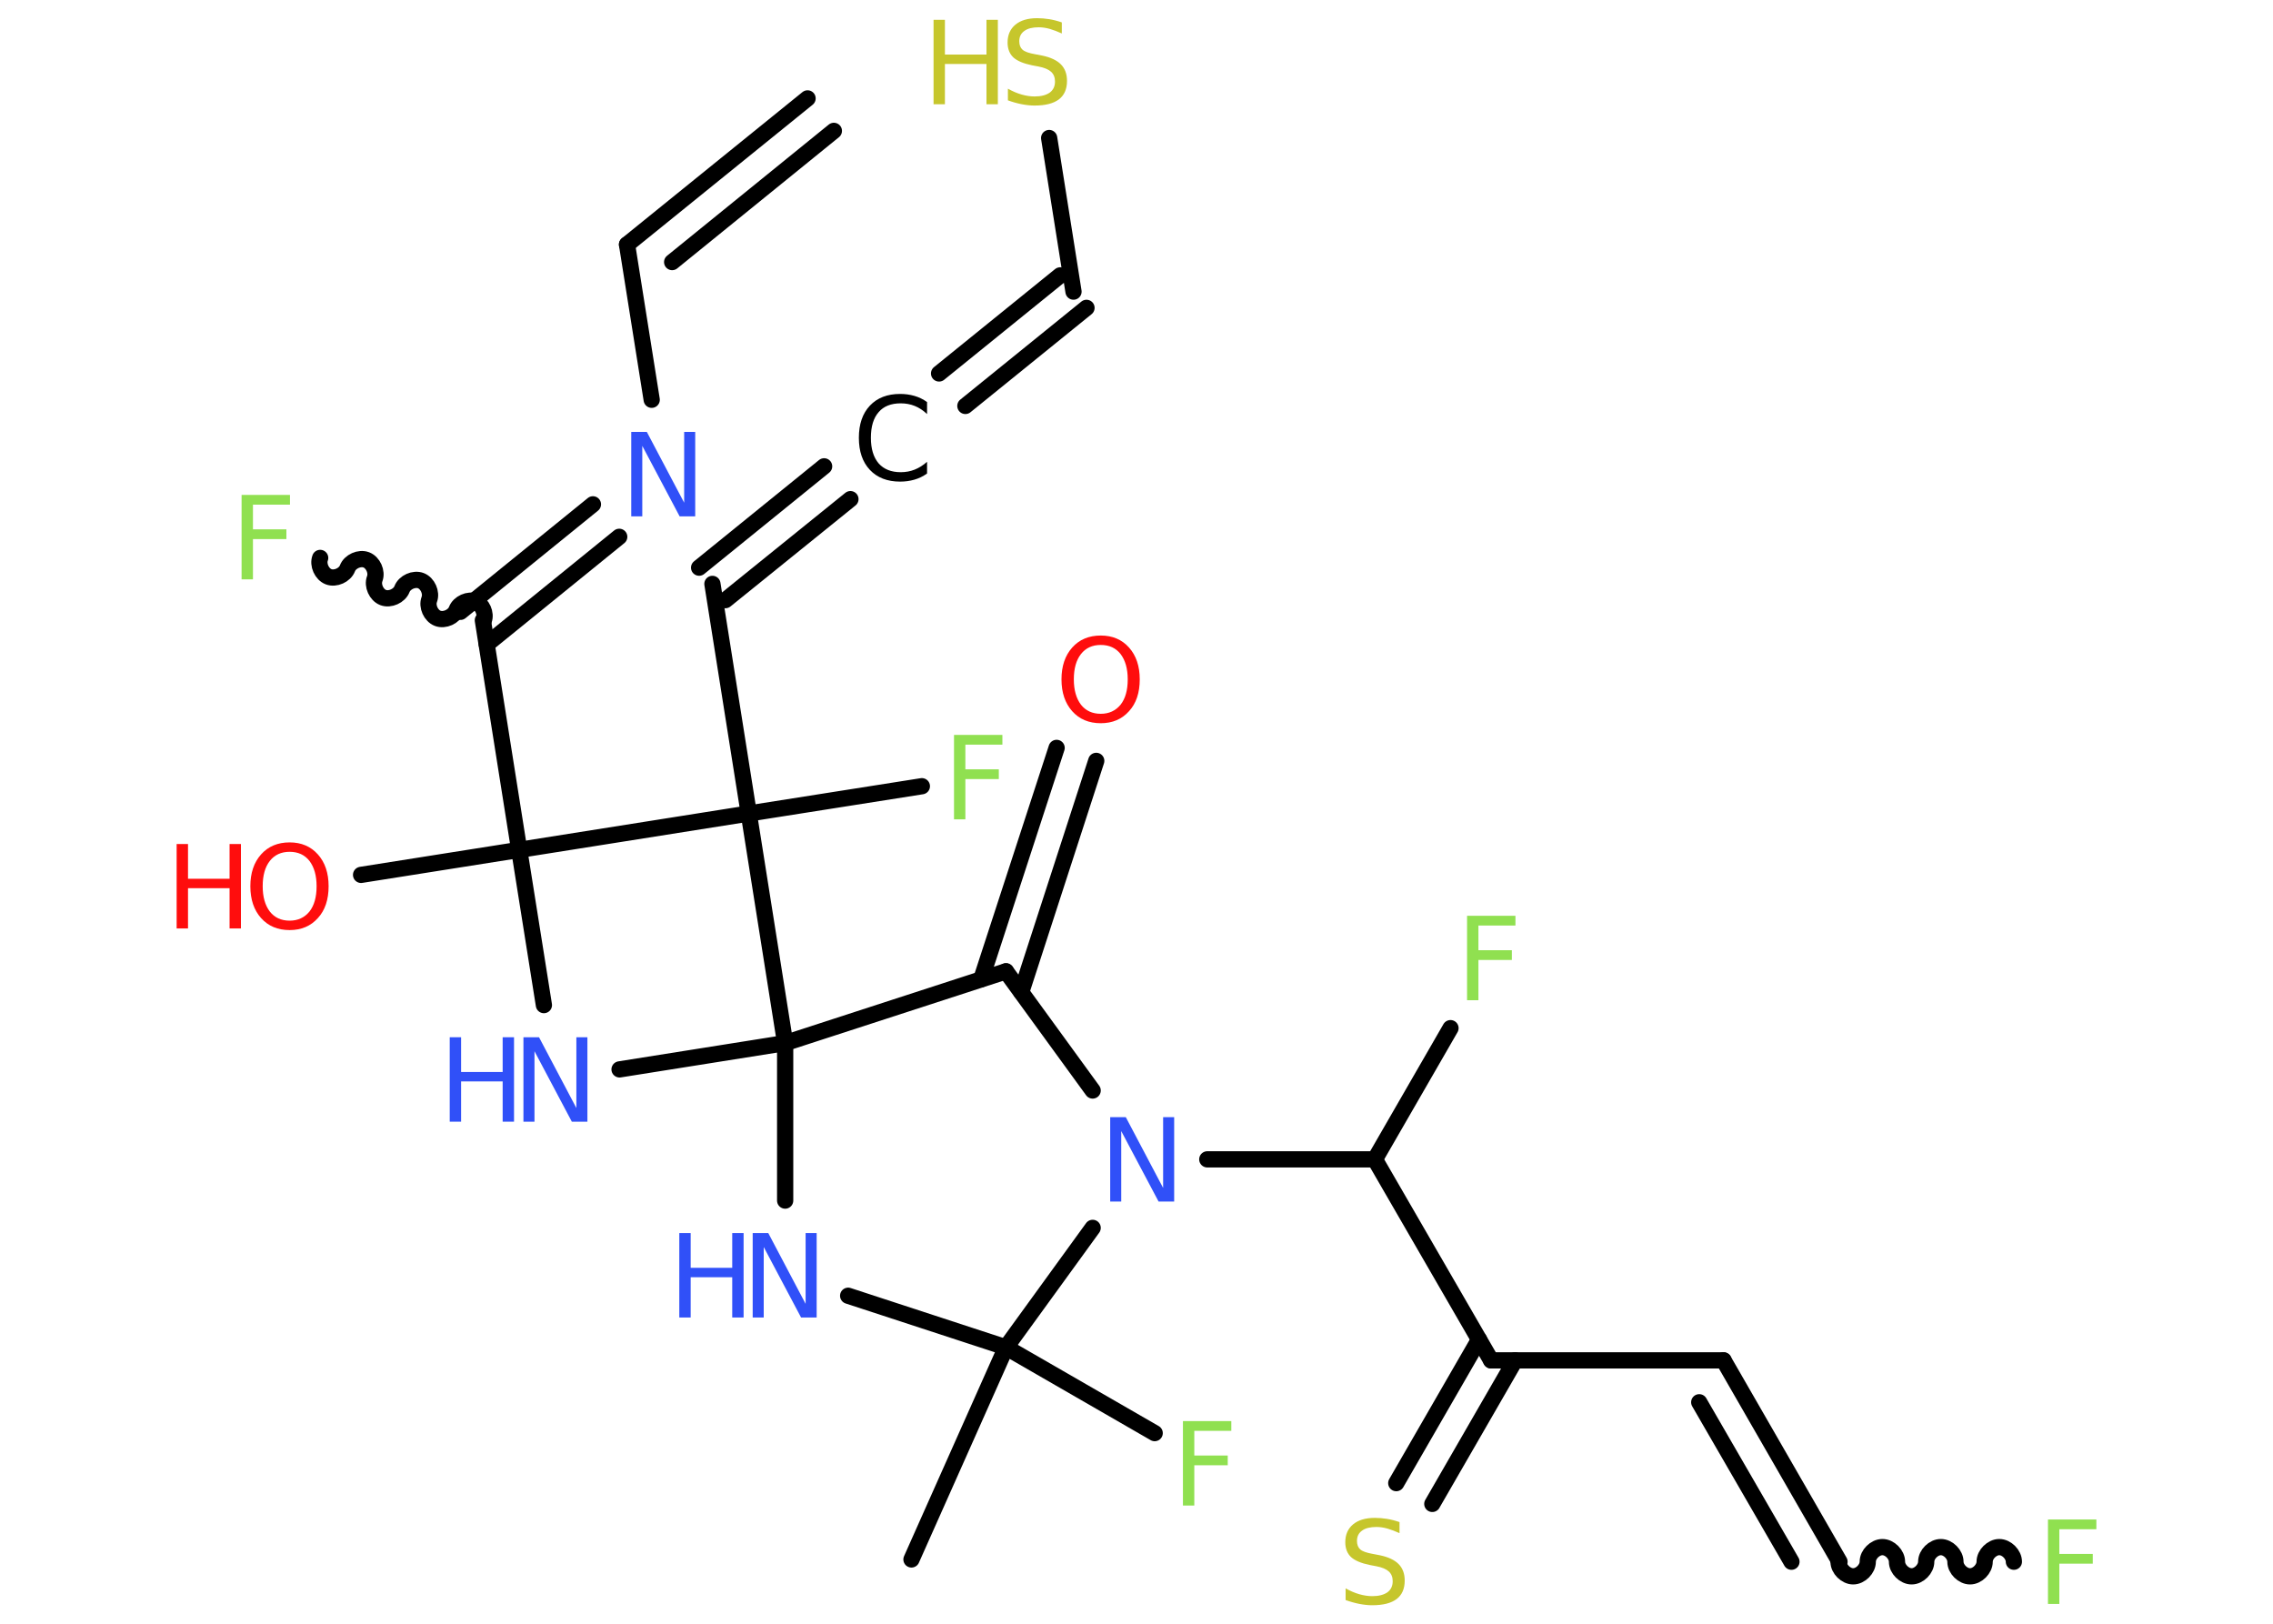 <?xml version='1.0' encoding='UTF-8'?>
<!DOCTYPE svg PUBLIC "-//W3C//DTD SVG 1.1//EN" "http://www.w3.org/Graphics/SVG/1.1/DTD/svg11.dtd">
<svg version='1.2' xmlns='http://www.w3.org/2000/svg' xmlns:xlink='http://www.w3.org/1999/xlink' width='70.0mm' height='50.0mm' viewBox='0 0 70.0 50.0'>
  <desc>Generated by the Chemistry Development Kit (http://github.com/cdk)</desc>
  <g stroke-linecap='round' stroke-linejoin='round' stroke='#000000' stroke-width='.5' fill='#3050F8'>
    <rect x='.0' y='.0' width='70.0' height='50.0' fill='#FFFFFF' stroke='none'/>
    <g id='mol1' class='mol'>
      <g id='mol1bnd1' class='bond'>
        <line x1='19.31' y1='7.53' x2='24.87' y2='3.03'/>
        <line x1='20.7' y1='8.07' x2='25.68' y2='4.03'/>
      </g>
      <line id='mol1bnd2' class='bond' x1='19.31' y1='7.53' x2='20.07' y2='12.31'/>
      <g id='mol1bnd3' class='bond'>
        <line x1='19.07' y1='16.53' x2='14.99' y2='19.84'/>
        <line x1='18.26' y1='15.53' x2='14.18' y2='18.84'/>
      </g>
      <path id='mol1bnd4' class='bond' d='M9.86 17.18c-.08 .21 .05 .5 .26 .58c.21 .08 .5 -.05 .58 -.26c.08 -.21 .37 -.34 .58 -.26c.21 .08 .34 .37 .26 .58c-.08 .21 .05 .5 .26 .58c.21 .08 .5 -.05 .58 -.26c.08 -.21 .37 -.34 .58 -.26c.21 .08 .34 .37 .26 .58c-.08 .21 .05 .5 .26 .58c.21 .08 .5 -.05 .58 -.26c.08 -.21 .37 -.34 .58 -.26c.21 .08 .34 .37 .26 .58' fill='none' stroke='#000000' stroke-width='.5'/>
      <line id='mol1bnd5' class='bond' x1='14.87' y1='19.1' x2='15.99' y2='26.17'/>
      <line id='mol1bnd6' class='bond' x1='15.99' y1='26.17' x2='11.12' y2='26.94'/>
      <line id='mol1bnd7' class='bond' x1='15.99' y1='26.17' x2='16.75' y2='30.95'/>
      <line id='mol1bnd8' class='bond' x1='19.08' y1='32.93' x2='24.18' y2='32.12'/>
      <line id='mol1bnd9' class='bond' x1='24.18' y1='32.12' x2='24.18' y2='36.97'/>
      <line id='mol1bnd10' class='bond' x1='26.12' y1='39.9' x2='30.98' y2='41.49'/>
      <line id='mol1bnd11' class='bond' x1='30.98' y1='41.49' x2='28.07' y2='48.02'/>
      <line id='mol1bnd12' class='bond' x1='30.98' y1='41.49' x2='35.56' y2='44.13'/>
      <line id='mol1bnd13' class='bond' x1='30.98' y1='41.49' x2='33.65' y2='37.81'/>
      <line id='mol1bnd14' class='bond' x1='37.18' y1='35.7' x2='42.34' y2='35.7'/>
      <line id='mol1bnd15' class='bond' x1='42.34' y1='35.7' x2='44.67' y2='31.66'/>
      <line id='mol1bnd16' class='bond' x1='42.34' y1='35.7' x2='45.92' y2='41.89'/>
      <g id='mol1bnd17' class='bond'>
        <line x1='46.66' y1='41.89' x2='44.11' y2='46.31'/>
        <line x1='45.55' y1='41.25' x2='43.0' y2='45.67'/>
      </g>
      <line id='mol1bnd18' class='bond' x1='45.92' y1='41.89' x2='53.08' y2='41.89'/>
      <g id='mol1bnd19' class='bond'>
        <line x1='53.08' y1='41.89' x2='56.65' y2='48.09'/>
        <line x1='52.33' y1='43.18' x2='55.17' y2='48.09'/>
      </g>
      <path id='mol1bnd20' class='bond' d='M62.02 48.09c.0 -.22 -.22 -.45 -.45 -.45c-.22 .0 -.45 .22 -.45 .45c.0 .22 -.22 .45 -.45 .45c-.22 .0 -.45 -.22 -.45 -.45c.0 -.22 -.22 -.45 -.45 -.45c-.22 .0 -.45 .22 -.45 .45c.0 .22 -.22 .45 -.45 .45c-.22 .0 -.45 -.22 -.45 -.45c.0 -.22 -.22 -.45 -.45 -.45c-.22 .0 -.45 .22 -.45 .45c.0 .22 -.22 .45 -.45 .45c-.22 .0 -.45 -.22 -.45 -.45' fill='none' stroke='#000000' stroke-width='.5'/>
      <line id='mol1bnd21' class='bond' x1='33.65' y1='33.58' x2='30.98' y2='29.91'/>
      <line id='mol1bnd22' class='bond' x1='24.18' y1='32.12' x2='30.98' y2='29.91'/>
      <g id='mol1bnd23' class='bond'>
        <line x1='30.22' y1='30.15' x2='32.54' y2='23.03'/>
        <line x1='31.45' y1='30.55' x2='33.76' y2='23.43'/>
      </g>
      <line id='mol1bnd24' class='bond' x1='24.18' y1='32.12' x2='23.06' y2='25.05'/>
      <line id='mol1bnd25' class='bond' x1='15.99' y1='26.17' x2='23.06' y2='25.05'/>
      <line id='mol1bnd26' class='bond' x1='23.06' y1='25.05' x2='28.39' y2='24.21'/>
      <line id='mol1bnd27' class='bond' x1='23.06' y1='25.05' x2='21.94' y2='17.98'/>
      <g id='mol1bnd28' class='bond'>
        <line x1='21.53' y1='17.48' x2='25.38' y2='14.36'/>
        <line x1='22.34' y1='18.48' x2='26.19' y2='15.37'/>
      </g>
      <g id='mol1bnd29' class='bond'>
        <line x1='28.92' y1='11.5' x2='32.65' y2='8.48'/>
        <line x1='29.73' y1='12.5' x2='33.46' y2='9.48'/>
      </g>
      <line id='mol1bnd30' class='bond' x1='33.06' y1='8.98' x2='32.31' y2='4.25'/>
      <path id='mol1atm3' class='atom' d='M19.45 13.3h.47l1.15 2.18v-2.18h.34v2.6h-.48l-1.15 -2.17v2.17h-.34v-2.6z' stroke='none'/>
      <path id='mol1atm5' class='atom' d='M7.44 15.24h1.49v.3h-1.14v.76h1.03v.3h-1.03v1.24h-.35v-2.6z' stroke='none' fill='#90E050'/>
      <g id='mol1atm7' class='atom'>
        <path d='M8.92 26.23q-.39 .0 -.61 .28q-.22 .28 -.22 .78q.0 .49 .22 .78q.22 .28 .61 .28q.38 .0 .61 -.28q.22 -.28 .22 -.78q.0 -.49 -.22 -.78q-.22 -.28 -.61 -.28zM8.92 25.94q.54 .0 .87 .37q.33 .37 .33 .98q.0 .62 -.33 .98q-.33 .37 -.87 .37q-.55 .0 -.88 -.37q-.33 -.37 -.33 -.98q.0 -.61 .33 -.98q.33 -.37 .88 -.37z' stroke='none' fill='#FF0D0D'/>
        <path d='M5.44 25.99h.35v1.07h1.28v-1.07h.35v2.6h-.35v-1.24h-1.28v1.24h-.35v-2.6z' stroke='none' fill='#FF0D0D'/>
      </g>
      <g id='mol1atm8' class='atom'>
        <path d='M16.13 31.94h.47l1.15 2.18v-2.18h.34v2.6h-.48l-1.15 -2.17v2.17h-.34v-2.6z' stroke='none'/>
        <path d='M13.85 31.94h.35v1.07h1.28v-1.07h.35v2.6h-.35v-1.24h-1.28v1.24h-.35v-2.6z' stroke='none'/>
      </g>
      <g id='mol1atm10' class='atom'>
        <path d='M23.19 37.97h.47l1.15 2.18v-2.18h.34v2.6h-.48l-1.15 -2.17v2.17h-.34v-2.6z' stroke='none'/>
        <path d='M20.92 37.97h.35v1.07h1.28v-1.07h.35v2.6h-.35v-1.24h-1.28v1.24h-.35v-2.6z' stroke='none'/>
      </g>
      <path id='mol1atm13' class='atom' d='M36.43 43.76h1.49v.3h-1.14v.76h1.03v.3h-1.03v1.24h-.35v-2.6z' stroke='none' fill='#90E050'/>
      <path id='mol1atm14' class='atom' d='M34.2 34.4h.47l1.15 2.18v-2.18h.34v2.6h-.48l-1.15 -2.17v2.17h-.34v-2.6z' stroke='none'/>
      <path id='mol1atm16' class='atom' d='M45.18 28.2h1.49v.3h-1.14v.76h1.03v.3h-1.03v1.24h-.35v-2.6z' stroke='none' fill='#90E050'/>
      <path id='mol1atm18' class='atom' d='M43.1 46.87v.34q-.2 -.09 -.37 -.14q-.18 -.05 -.34 -.05q-.29 .0 -.44 .11q-.16 .11 -.16 .32q.0 .17 .1 .26q.1 .09 .39 .14l.21 .04q.39 .08 .58 .27q.19 .19 .19 .51q.0 .38 -.25 .57q-.25 .19 -.75 .19q-.18 .0 -.39 -.04q-.21 -.04 -.43 -.12v-.36q.21 .12 .42 .18q.21 .06 .4 .06q.3 .0 .47 -.12q.16 -.12 .16 -.34q.0 -.19 -.12 -.3q-.12 -.11 -.38 -.16l-.21 -.04q-.39 -.08 -.57 -.24q-.18 -.17 -.18 -.46q.0 -.35 .24 -.55q.24 -.2 .67 -.2q.18 .0 .37 .03q.19 .03 .39 .1z' stroke='none' fill='#C6C62C'/>
      <path id='mol1atm21' class='atom' d='M63.07 46.79h1.49v.3h-1.14v.76h1.03v.3h-1.03v1.24h-.35v-2.6z' stroke='none' fill='#90E050'/>
      <path id='mol1atm23' class='atom' d='M33.9 19.86q-.39 .0 -.61 .28q-.22 .28 -.22 .78q.0 .49 .22 .78q.22 .28 .61 .28q.38 .0 .61 -.28q.22 -.28 .22 -.78q.0 -.49 -.22 -.78q-.22 -.28 -.61 -.28zM33.9 19.57q.54 .0 .87 .37q.33 .37 .33 .98q.0 .62 -.33 .98q-.33 .37 -.87 .37q-.55 .0 -.88 -.37q-.33 -.37 -.33 -.98q.0 -.61 .33 -.98q.33 -.37 .88 -.37z' stroke='none' fill='#FF0D0D'/>
      <path id='mol1atm25' class='atom' d='M29.38 22.63h1.49v.3h-1.14v.76h1.03v.3h-1.03v1.24h-.35v-2.6z' stroke='none' fill='#90E050'/>
      <path id='mol1atm27' class='atom' d='M28.55 12.38v.37q-.18 -.17 -.38 -.25q-.2 -.08 -.43 -.08q-.45 .0 -.68 .27q-.24 .27 -.24 .79q.0 .51 .24 .79q.24 .27 .68 .27q.23 .0 .43 -.08q.2 -.08 .38 -.24v.36q-.18 .13 -.39 .19q-.21 .06 -.44 .06q-.59 .0 -.93 -.36q-.34 -.36 -.34 -.99q.0 -.63 .34 -.99q.34 -.36 .93 -.36q.23 .0 .44 .06q.21 .06 .39 .19z' stroke='none' fill='#000000'/>
      <g id='mol1atm29' class='atom'>
        <path d='M32.7 .69v.34q-.2 -.09 -.37 -.14q-.18 -.05 -.34 -.05q-.29 .0 -.44 .11q-.16 .11 -.16 .32q.0 .17 .1 .26q.1 .09 .39 .14l.21 .04q.39 .08 .58 .27q.19 .19 .19 .51q.0 .38 -.25 .57q-.25 .19 -.75 .19q-.18 .0 -.39 -.04q-.21 -.04 -.43 -.12v-.36q.21 .12 .42 .18q.21 .06 .4 .06q.3 .0 .47 -.12q.16 -.12 .16 -.34q.0 -.19 -.12 -.3q-.12 -.11 -.38 -.16l-.21 -.04q-.39 -.08 -.57 -.24q-.18 -.17 -.18 -.46q.0 -.35 .24 -.55q.24 -.2 .67 -.2q.18 .0 .37 .03q.19 .03 .39 .1z' stroke='none' fill='#C6C62C'/>
        <path d='M28.75 .61h.35v1.07h1.28v-1.07h.35v2.6h-.35v-1.24h-1.28v1.24h-.35v-2.6z' stroke='none' fill='#C6C62C'/>
      </g>
    </g>
  </g>
</svg>
